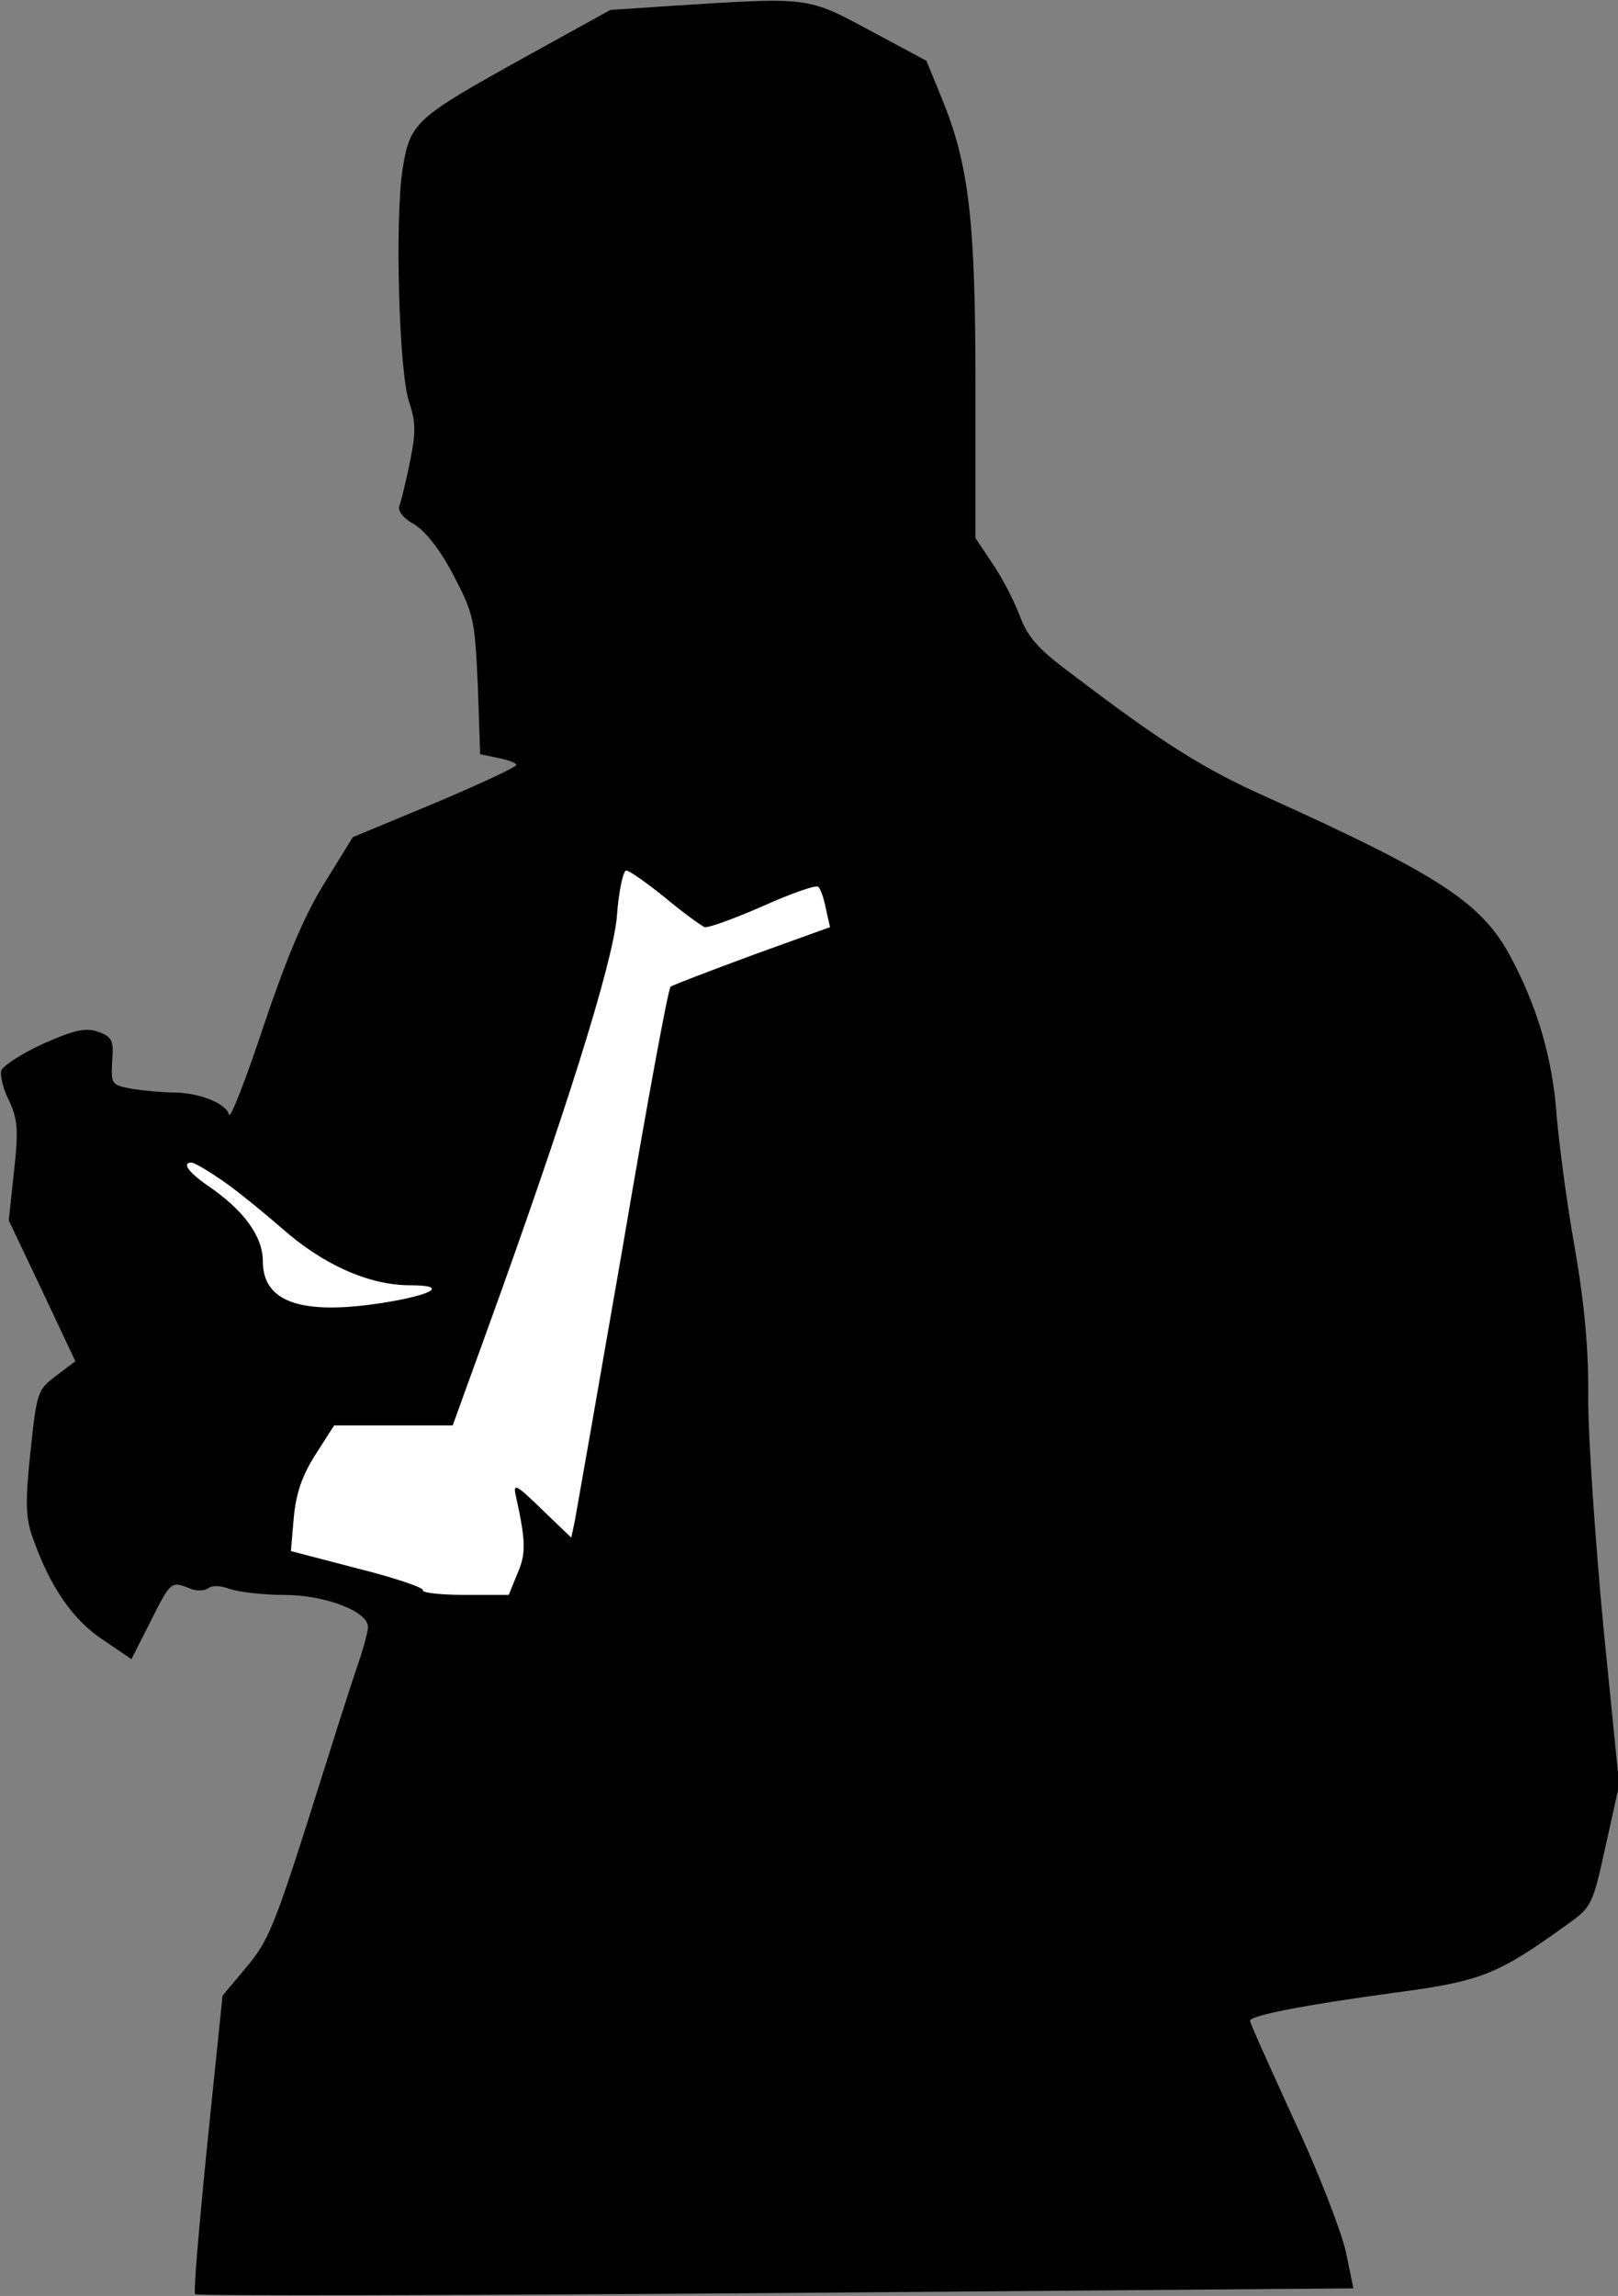 <?xml version="1.0" standalone="no"?>
<!DOCTYPE svg PUBLIC "-//W3C//DTD SVG 20010904//EN"
 "http://www.w3.org/TR/2001/REC-SVG-20010904/DTD/svg10.dtd">
<svg version="1.0" xmlns="http://www.w3.org/2000/svg"
 width="277pt" height="393pt" viewBox="0 0 277 393"
 preserveAspectRatio="xMidYMid meet">
<rect x="0" y="0" width="277" height="393" fill="#808080" stroke="none"/>
<g transform="translate(0,393) scale(0.1,-0.1)"
fill="#000000" stroke="none">
<path fill="#000000" stroke="none" d="M1150 3920 l-105 -7 -143 -79 c-193
-107 -200 -113 -213 -195 -13 -88 -6 -342 11 -396 12 -35 12 -53 2 -103 -7
-34 -15 -67 -18 -75 -4 -9 6 -22 26 -33 20 -13 45 -45 67 -88 34 -65 36 -75
41 -187 l4 -118 29 -6 c16 -3 31 -8 33 -12 2 -3 -60 -32 -138 -65 l-142 -59
-50 -81 c-35 -57 -65 -130 -104 -246 -30 -90 -56 -157 -58 -148 -4 19 -51 38
-96 38 -17 0 -48 3 -69 6 -36 7 -37 7 -35 47 3 36 0 42 -24 51 -21 7 -39 4
-95 -21 -37 -17 -69 -38 -71 -46 -2 -9 4 -33 14 -52 14 -31 16 -49 8 -120 l-9
-84 57 -120 57 -121 -33 -25 c-32 -24 -33 -28 -44 -131 -9 -86 -8 -113 4 -146
29 -83 68 -140 119 -174 l50 -34 33 65 c34 68 35 69 67 56 11 -5 25 -4 31 0 7
6 22 5 38 -1 15 -5 56 -10 92 -10 70 0 144 -28 144 -55 0 -8 -9 -41 -20 -72
-11 -32 -48 -149 -83 -260 -56 -176 -69 -208 -105 -250 l-41 -49 -26 -253
c-14 -139 -24 -256 -21 -258 3 -3 450 -2 994 2 l989 8 -13 63 c-8 35 -47 137
-89 226 -41 90 -75 165 -75 169 0 9 92 27 247 48 151 20 177 31 299 119 39 28
41 33 63 133 l23 104 -27 270 c-14 149 -26 324 -26 389 1 84 -6 162 -23 260
-14 78 -27 179 -31 226 -7 100 -34 190 -82 278 -49 88 -123 136 -413 267 -110
49 -181 94 -336 212 -58 43 -75 63 -89 101 -10 26 -31 66 -47 89 l-28 42 0
258 c0 286 -11 380 -57 493 l-27 66 -97 52 c-108 58 -103 57 -339 42z"/>
<path fill="#ffffff" stroke="none" d="M1138 2394 c31 -26 62 -48 68 -51 5 -2
50 14 100 36 49 22 92 37 95 33 4 -4 10 -21 13 -38 l7 -31 -133 -48 c-73 -27
-136 -51 -140 -54 -4 -3 -41 -204 -82 -446 -42 -242 -79 -453 -82 -469 l-6
-28 -50 48 c-44 43 -50 46 -45 24 17 -77 18 -99 3 -133 l-15 -37 -76 0 c-42 0
-74 4 -71 8 2 4 -47 21 -111 37 l-115 30 5 58 c4 41 14 71 37 107 l32 50 102
0 101 0 59 163 c134 370 214 625 222 707 3 44 11 80 16 80 5 0 35 -21 66 -46z"/>
<path fill="#ffffff" stroke="none" d="M375 1913 c22 -14 70 -53 107 -85 71
-63 150 -98 220 -98 66 0 41 -16 -46 -30 -140 -22 -206 1 -206 71 0 43 -33 88
-95 130 -33 23 -44 39 -27 39 4 0 25 -12 47 -27z"/>
</g>
</svg>
